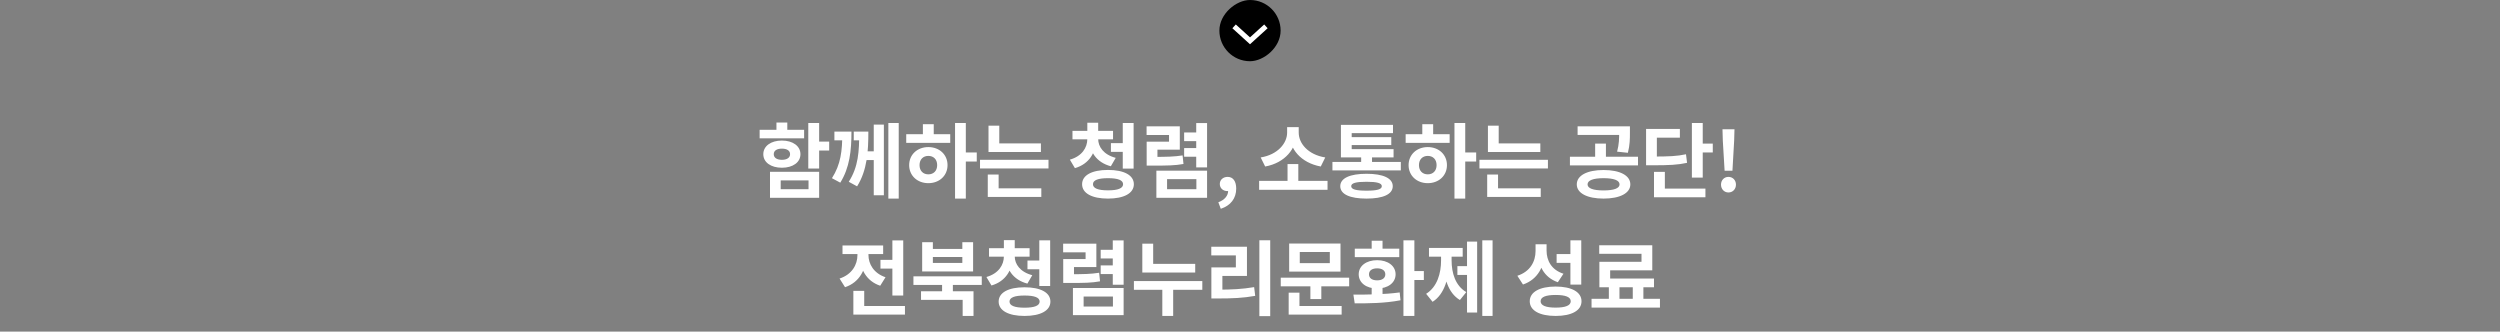 <svg width="980" height="130" viewBox="0 0 980 130" fill="none" xmlns="http://www.w3.org/2000/svg">
<rect x="0" y="0" width="980" height="130" fill="#808080" stroke="none"/>
<rect x="502" width="24" height="24" rx="12" transform="rotate(90 502 0)" fill="black"/>
<path d="M495.5 11L490 16L484.5 11" stroke="white" stroke-width="2" stroke-miterlimit="10" stroke-linecap="square"/>
<path d="M316.847 48.216H321.103V66.072H316.847V48.216ZM319.919 55.512H325.039V59H319.919V55.512ZM301.839 67.352H321.103V77.528H301.839V67.352ZM316.943 70.712H306.031V74.168H316.943V70.712ZM297.775 50.872H315.215V54.232H297.775V50.872ZM306.511 55.096C310.799 55.096 313.775 57.272 313.775 60.44C313.775 63.64 310.799 65.752 306.511 65.752C302.191 65.752 299.215 63.64 299.215 60.44C299.215 57.272 302.191 55.096 306.511 55.096ZM306.511 58.264C304.591 58.264 303.311 59 303.311 60.44C303.311 61.88 304.591 62.648 306.511 62.648C308.399 62.648 309.711 61.88 309.711 60.44C309.711 59 308.399 58.264 306.511 58.264ZM304.367 48.024H308.623V52.696H304.367V48.024ZM330.188 51.576H333.772C333.772 59.096 333.068 65.72 329.388 71.608L326.124 69.848C329.58 64.408 330.188 59.256 330.188 51.928V51.576ZM327.084 51.576H332.46V55H327.084V51.576ZM336.812 51.576H340.396C340.396 59.32 339.948 66.712 335.98 73.048L332.716 71.256C336.492 65.368 336.812 59.352 336.812 51.96V51.576ZM334.668 51.576H339.212V55H334.668V51.576ZM348.236 48.216H352.3V77.848H348.236V48.216ZM338.956 59.32H343.148V62.744H338.956V59.32ZM342.508 48.856H346.476V76.536H342.508V48.856ZM374.378 48.216H378.602V77.848H374.378V48.216ZM377.642 59.768H382.89V63.32H377.642V59.768ZM355.242 52.6H372.49V55.992H355.242V52.6ZM363.914 57.656C368.234 57.656 371.434 60.6 371.434 64.728C371.434 68.856 368.234 71.8 363.914 71.8C359.594 71.8 356.394 68.856 356.394 64.728C356.394 60.6 359.594 57.656 363.914 57.656ZM363.914 61.112C361.898 61.112 360.458 62.456 360.458 64.728C360.458 67 361.898 68.344 363.914 68.344C365.93 68.344 367.37 67 367.37 64.728C367.37 62.456 365.93 61.112 363.914 61.112ZM361.77 48.696H366.026V53.88H361.77V48.696ZM387.495 56.216H408.039V59.576H387.495V56.216ZM384.167 62.648H411.015V66.04H384.167V62.648ZM387.495 49.272H391.719V57.88H387.495V49.272ZM387.207 73.816H408.199V77.208H387.207V73.816ZM387.207 68.408H391.463V74.712H387.207V68.408ZM426.231 53.4H429.655V54.488C429.655 59.64 427.031 64.28 421.367 65.912L419.383 62.584C424.151 61.24 426.231 57.848 426.231 54.488V53.4ZM427.031 53.4H430.487V54.488C430.487 57.528 432.599 60.632 437.367 61.88L435.447 65.176C429.751 63.672 427.031 59.352 427.031 54.488V53.4ZM420.407 51.288H436.311V54.616H420.407V51.288ZM426.231 48.12H430.487V52.6H426.231V48.12ZM435.479 56.12H441.143V59.544H435.479V56.12ZM440.119 48.216H444.375V66.104H440.119V48.216ZM434.327 66.616C440.599 66.616 444.471 68.664 444.471 72.216C444.471 75.768 440.599 77.848 434.327 77.848C428.055 77.848 424.183 75.768 424.183 72.216C424.183 68.664 428.055 66.616 434.327 66.616ZM434.327 69.848C430.455 69.848 428.439 70.616 428.439 72.216C428.439 73.816 430.455 74.616 434.327 74.616C438.231 74.616 440.247 73.816 440.247 72.216C440.247 70.616 438.231 69.848 434.327 69.848ZM453.3 66.904H473.173V77.528H453.3V66.904ZM468.98 70.232H457.492V74.168H468.98V70.232ZM468.917 48.248H473.173V65.624H468.917V48.248ZM464.181 51.928H469.684V55.32H464.181V51.928ZM449.492 61.496H451.764C457.588 61.496 460.308 61.432 463.573 60.92L463.924 64.28C460.596 64.888 457.716 64.92 451.764 64.92H449.492V61.496ZM449.46 49.528H462.484V58.68H453.716V64.12H449.492V55.544H458.26V52.92H449.46V49.528ZM464.181 58.04H469.684V61.432H464.181V58.04ZM478.546 81.848L477.586 79.288C480.082 78.36 481.458 76.664 481.426 74.776L481.266 71.448L482.93 74.2C482.45 74.68 481.81 74.904 481.106 74.904C479.57 74.904 478.162 73.88 478.162 72.12C478.162 70.424 479.538 69.336 481.234 69.336C483.378 69.336 484.594 71.064 484.594 73.944C484.594 77.72 482.45 80.568 478.546 81.848ZM493.578 70.904H520.394V74.392H493.578V70.904ZM504.714 64.312H508.938V71.832H504.714V64.312ZM504.554 49.848H508.266V51.992C508.266 58.296 503.69 63.864 495.946 65.272L494.186 61.72C500.938 60.632 504.554 56.088 504.554 51.992V49.848ZM505.386 49.848H509.098V51.992C509.098 56.184 512.714 60.632 519.498 61.72L517.738 65.272C509.962 63.832 505.386 58.392 505.386 51.992V49.848ZM522.312 63.48H549.128V66.808H522.312V63.48ZM533.576 60.312H537.832V64.696H533.576V60.312ZM525.64 58.456H546.28V61.688H525.64V58.456ZM525.64 48.952H546.056V52.184H529.864V60.28H525.64V48.952ZM528.68 53.752H545.384V56.856H528.68V53.752ZM535.688 68.12C542.184 68.12 545.96 69.848 545.96 72.984C545.96 76.152 542.184 77.848 535.688 77.848C529.16 77.848 525.384 76.152 525.384 72.984C525.384 69.848 529.16 68.12 535.688 68.12ZM535.688 71.256C531.56 71.256 529.672 71.768 529.672 72.984C529.672 74.232 531.56 74.744 535.688 74.744C539.784 74.744 541.672 74.232 541.672 72.984C541.672 71.768 539.784 71.256 535.688 71.256ZM570.149 48.216H574.373V77.848H570.149V48.216ZM573.413 59.768H578.661V63.32H573.413V59.768ZM551.013 52.6H568.261V55.992H551.013V52.6ZM559.685 57.656C564.005 57.656 567.205 60.6 567.205 64.728C567.205 68.856 564.005 71.8 559.685 71.8C555.365 71.8 552.165 68.856 552.165 64.728C552.165 60.6 555.365 57.656 559.685 57.656ZM559.685 61.112C557.669 61.112 556.229 62.456 556.229 64.728C556.229 67 557.669 68.344 559.685 68.344C561.701 68.344 563.141 67 563.141 64.728C563.141 62.456 561.701 61.112 559.685 61.112ZM557.541 48.696H561.797V53.88H557.541V48.696ZM583.267 56.216H603.811V59.576H583.267V56.216ZM579.939 62.648H606.787V66.04H579.939V62.648ZM583.267 49.272H587.491V57.88H583.267V49.272ZM582.979 73.816H603.971V77.208H582.979V73.816ZM582.979 68.408H587.235V74.712H582.979V68.408ZM628.594 66.648C634.994 66.648 639.09 68.76 639.09 72.28C639.09 75.736 634.994 77.848 628.594 77.848C622.194 77.848 618.098 75.736 618.098 72.28C618.098 68.76 622.194 66.648 628.594 66.648ZM628.594 69.848C624.594 69.848 622.322 70.68 622.322 72.28C622.322 73.848 624.594 74.648 628.594 74.648C632.594 74.648 634.866 73.848 634.866 72.28C634.866 70.68 632.594 69.848 628.594 69.848ZM618.418 49.528H637.17V52.888H618.418V49.528ZM615.41 61.432H642.098V64.824H615.41V61.432ZM625.298 56.28H629.522V62.296H625.298V56.28ZM634.706 49.528H638.93V51.96C638.93 54.296 638.93 56.824 638.13 59.896L633.906 59.448C634.706 56.408 634.706 54.264 634.706 51.96V49.528ZM663.216 48.216H667.472V69.624H663.216V48.216ZM666.256 56.28H671.408V59.768H666.256V56.28ZM645.264 61.368H647.728C654.16 61.368 657.36 61.24 660.912 60.472L661.328 63.832C657.712 64.632 654.32 64.792 647.728 64.792H645.264V61.368ZM645.264 50.552H658.512V53.976H649.488V63.192H645.264V50.552ZM648.368 73.944H668.528V77.336H648.368V73.944ZM648.368 67.384H652.624V75.672H648.368V67.384ZM676.045 66.936L675.341 55.128L675.213 50.68H679.917L679.789 55.128L679.117 66.936H676.045ZM677.549 75.448C675.885 75.448 674.637 74.136 674.637 72.376C674.637 70.616 675.885 69.336 677.549 69.336C679.245 69.336 680.493 70.616 680.493 72.376C680.493 74.136 679.245 75.448 677.549 75.448ZM345.141 101.864H352.053V105.288H345.141V101.864ZM349.813 94.248H354.069V115.848H349.813V94.248ZM334.517 119.944H354.741V123.336H334.517V119.944ZM334.517 114.024H338.773V121.96H334.517V114.024ZM336.117 98.12H339.573V99.976C339.573 105.544 336.949 110.696 331.253 112.584L329.109 109.192C334.005 107.592 336.117 103.72 336.117 99.976V98.12ZM337.013 98.12H340.437V99.976C340.437 103.432 342.453 107.112 347.125 108.68L345.045 112.008C339.541 110.184 337.013 105.256 337.013 99.976V98.12ZM330.261 96.232H346.197V99.592H330.261V96.232ZM369.298 110.888H373.522V115.368H369.298V110.888ZM358.066 108.328H384.85V111.688H358.066V108.328ZM361.042 114.184H381.618V123.848H377.362V117.544H361.042V114.184ZM361.49 94.952H365.682V97.576H377.234V94.952H381.458V106.408H361.49V94.952ZM365.682 100.744V103.08H377.234V100.744H365.682ZM393.52 99.4H396.944V100.488C396.944 105.64 394.32 110.28 388.656 111.912L386.672 108.584C391.44 107.24 393.52 103.848 393.52 100.488V99.4ZM394.32 99.4H397.776V100.488C397.776 103.528 399.888 106.632 404.656 107.88L402.736 111.176C397.04 109.672 394.32 105.352 394.32 100.488V99.4ZM387.696 97.288H403.6V100.616H387.696V97.288ZM393.52 94.12H397.776V98.6H393.52V94.12ZM402.768 102.12H408.432V105.544H402.768V102.12ZM407.408 94.216H411.664V112.104H407.408V94.216ZM401.616 112.616C407.888 112.616 411.76 114.664 411.76 118.216C411.76 121.768 407.888 123.848 401.616 123.848C395.344 123.848 391.472 121.768 391.472 118.216C391.472 114.664 395.344 112.616 401.616 112.616ZM401.616 115.848C397.744 115.848 395.728 116.616 395.728 118.216C395.728 119.816 397.744 120.616 401.616 120.616C405.52 120.616 407.536 119.816 407.536 118.216C407.536 116.616 405.52 115.848 401.616 115.848ZM420.589 112.904H440.461V123.528H420.589V112.904ZM436.269 116.232H424.781V120.168H436.269V116.232ZM436.205 94.248H440.461V111.624H436.205V94.248ZM431.469 97.928H436.973V101.32H431.469V97.928ZM416.781 107.496H419.053C424.877 107.496 427.597 107.432 430.861 106.92L431.213 110.28C427.885 110.888 425.005 110.92 419.053 110.92H416.781V107.496ZM416.749 95.528H429.773V104.68H421.005V110.12H416.781V101.544H425.549V98.92H416.749V95.528ZM431.469 104.04H436.973V107.432H431.469V104.04ZM447.787 103.432H468.523V106.824H447.787V103.432ZM444.491 110.184H471.307V113.608H444.491V110.184ZM455.627 112.232H459.883V123.848H455.627V112.232ZM447.787 95.528H452.043V105.032H447.787V95.528ZM493.672 94.184H497.928V123.912H493.672V94.184ZM474.856 113.544H477.48C482.728 113.544 486.92 113.352 491.624 112.552L492.04 115.976C487.24 116.84 482.888 117 477.48 117H474.856V113.544ZM474.824 96.712H488.808V108.168H479.176V114.824H474.856V104.808H484.456V100.104H474.824V96.712ZM502.054 108.84H528.87V112.232H502.054V108.84ZM513.67 110.984H517.958V117.224H513.67V110.984ZM505.35 95.464H525.478V106.472H505.35V95.464ZM521.286 98.792H509.51V103.144H521.286V98.792ZM505.158 119.944H525.926V123.336H505.158V119.944ZM505.158 114.728H509.382V121.064H505.158V114.728ZM537.699 111.752H541.955V116.552H537.699V111.752ZM550.147 94.216H554.435V123.848H550.147V94.216ZM552.931 106.248H558.147V109.768H552.931V106.248ZM531.043 118.92L530.531 115.496C535.651 115.496 542.691 115.464 548.675 114.632L548.995 117.704C542.755 118.92 536.035 118.92 531.043 118.92ZM531.075 97.48H548.515V100.808H531.075V97.48ZM539.843 101.992C544.067 101.992 547.075 104.232 547.075 107.528C547.075 110.856 544.067 113.096 539.843 113.096C535.587 113.096 532.611 110.856 532.611 107.528C532.611 104.232 535.587 101.992 539.843 101.992ZM539.843 105.192C537.891 105.192 536.643 106.024 536.643 107.528C536.643 109.064 537.891 109.896 539.843 109.896C541.763 109.896 543.043 109.064 543.043 107.528C543.043 106.024 541.763 105.192 539.843 105.192ZM537.699 94.376H541.955V99.976H537.699V94.376ZM581.057 94.216H585.089V123.848H581.057V94.216ZM571.297 104.328H576.193V107.784H571.297V104.328ZM575.073 94.696H579.041V122.504H575.073V94.696ZM564.897 99.048H568.097V102.088C568.097 108.744 566.273 115.368 561.569 118.312L559.041 115.176C563.393 112.456 564.897 107.144 564.897 102.088V99.048ZM565.857 99.048H569.025V102.088C569.025 107.016 570.497 112.008 574.785 114.504L572.289 117.608C567.585 114.824 565.857 108.616 565.857 102.088V99.048ZM560.161 97.192H573.377V100.616H560.161V97.192ZM601.936 95.752H605.488V98.408C605.488 104.36 602.832 109.576 597.008 111.528L594.8 108.104C599.856 106.472 601.936 102.472 601.936 98.408V95.752ZM602.832 95.752H606.256V98.216C606.256 102.152 608.176 105.8 612.88 107.304L610.672 110.632C605.2 108.744 602.832 103.976 602.832 98.216V95.752ZM615.6 94.216H619.856V111.56H615.6V94.216ZM609.808 112.328C616.08 112.328 619.952 114.472 619.952 118.088C619.952 121.736 616.08 123.848 609.808 123.848C603.536 123.848 599.664 121.736 599.664 118.088C599.664 114.472 603.536 112.328 609.808 112.328ZM609.808 115.624C605.968 115.624 603.92 116.424 603.92 118.088C603.92 119.752 605.968 120.584 609.808 120.584C613.68 120.584 615.728 119.752 615.728 118.088C615.728 116.424 613.68 115.624 609.808 115.624ZM610.192 99.592H616.208V103.048H610.192V99.592ZM630.67 111.496H634.83V118.472H630.67V111.496ZM640.046 111.464H644.206V118.472H640.046V111.464ZM623.886 117.128H650.702V120.584H623.886V117.128ZM626.894 96.136H647.694V105.96H631.182V110.984H626.958V102.632H643.47V99.496H626.894V96.136ZM626.958 109.192H648.366V112.616H626.958V109.192Z" fill="white"/>
</svg>

